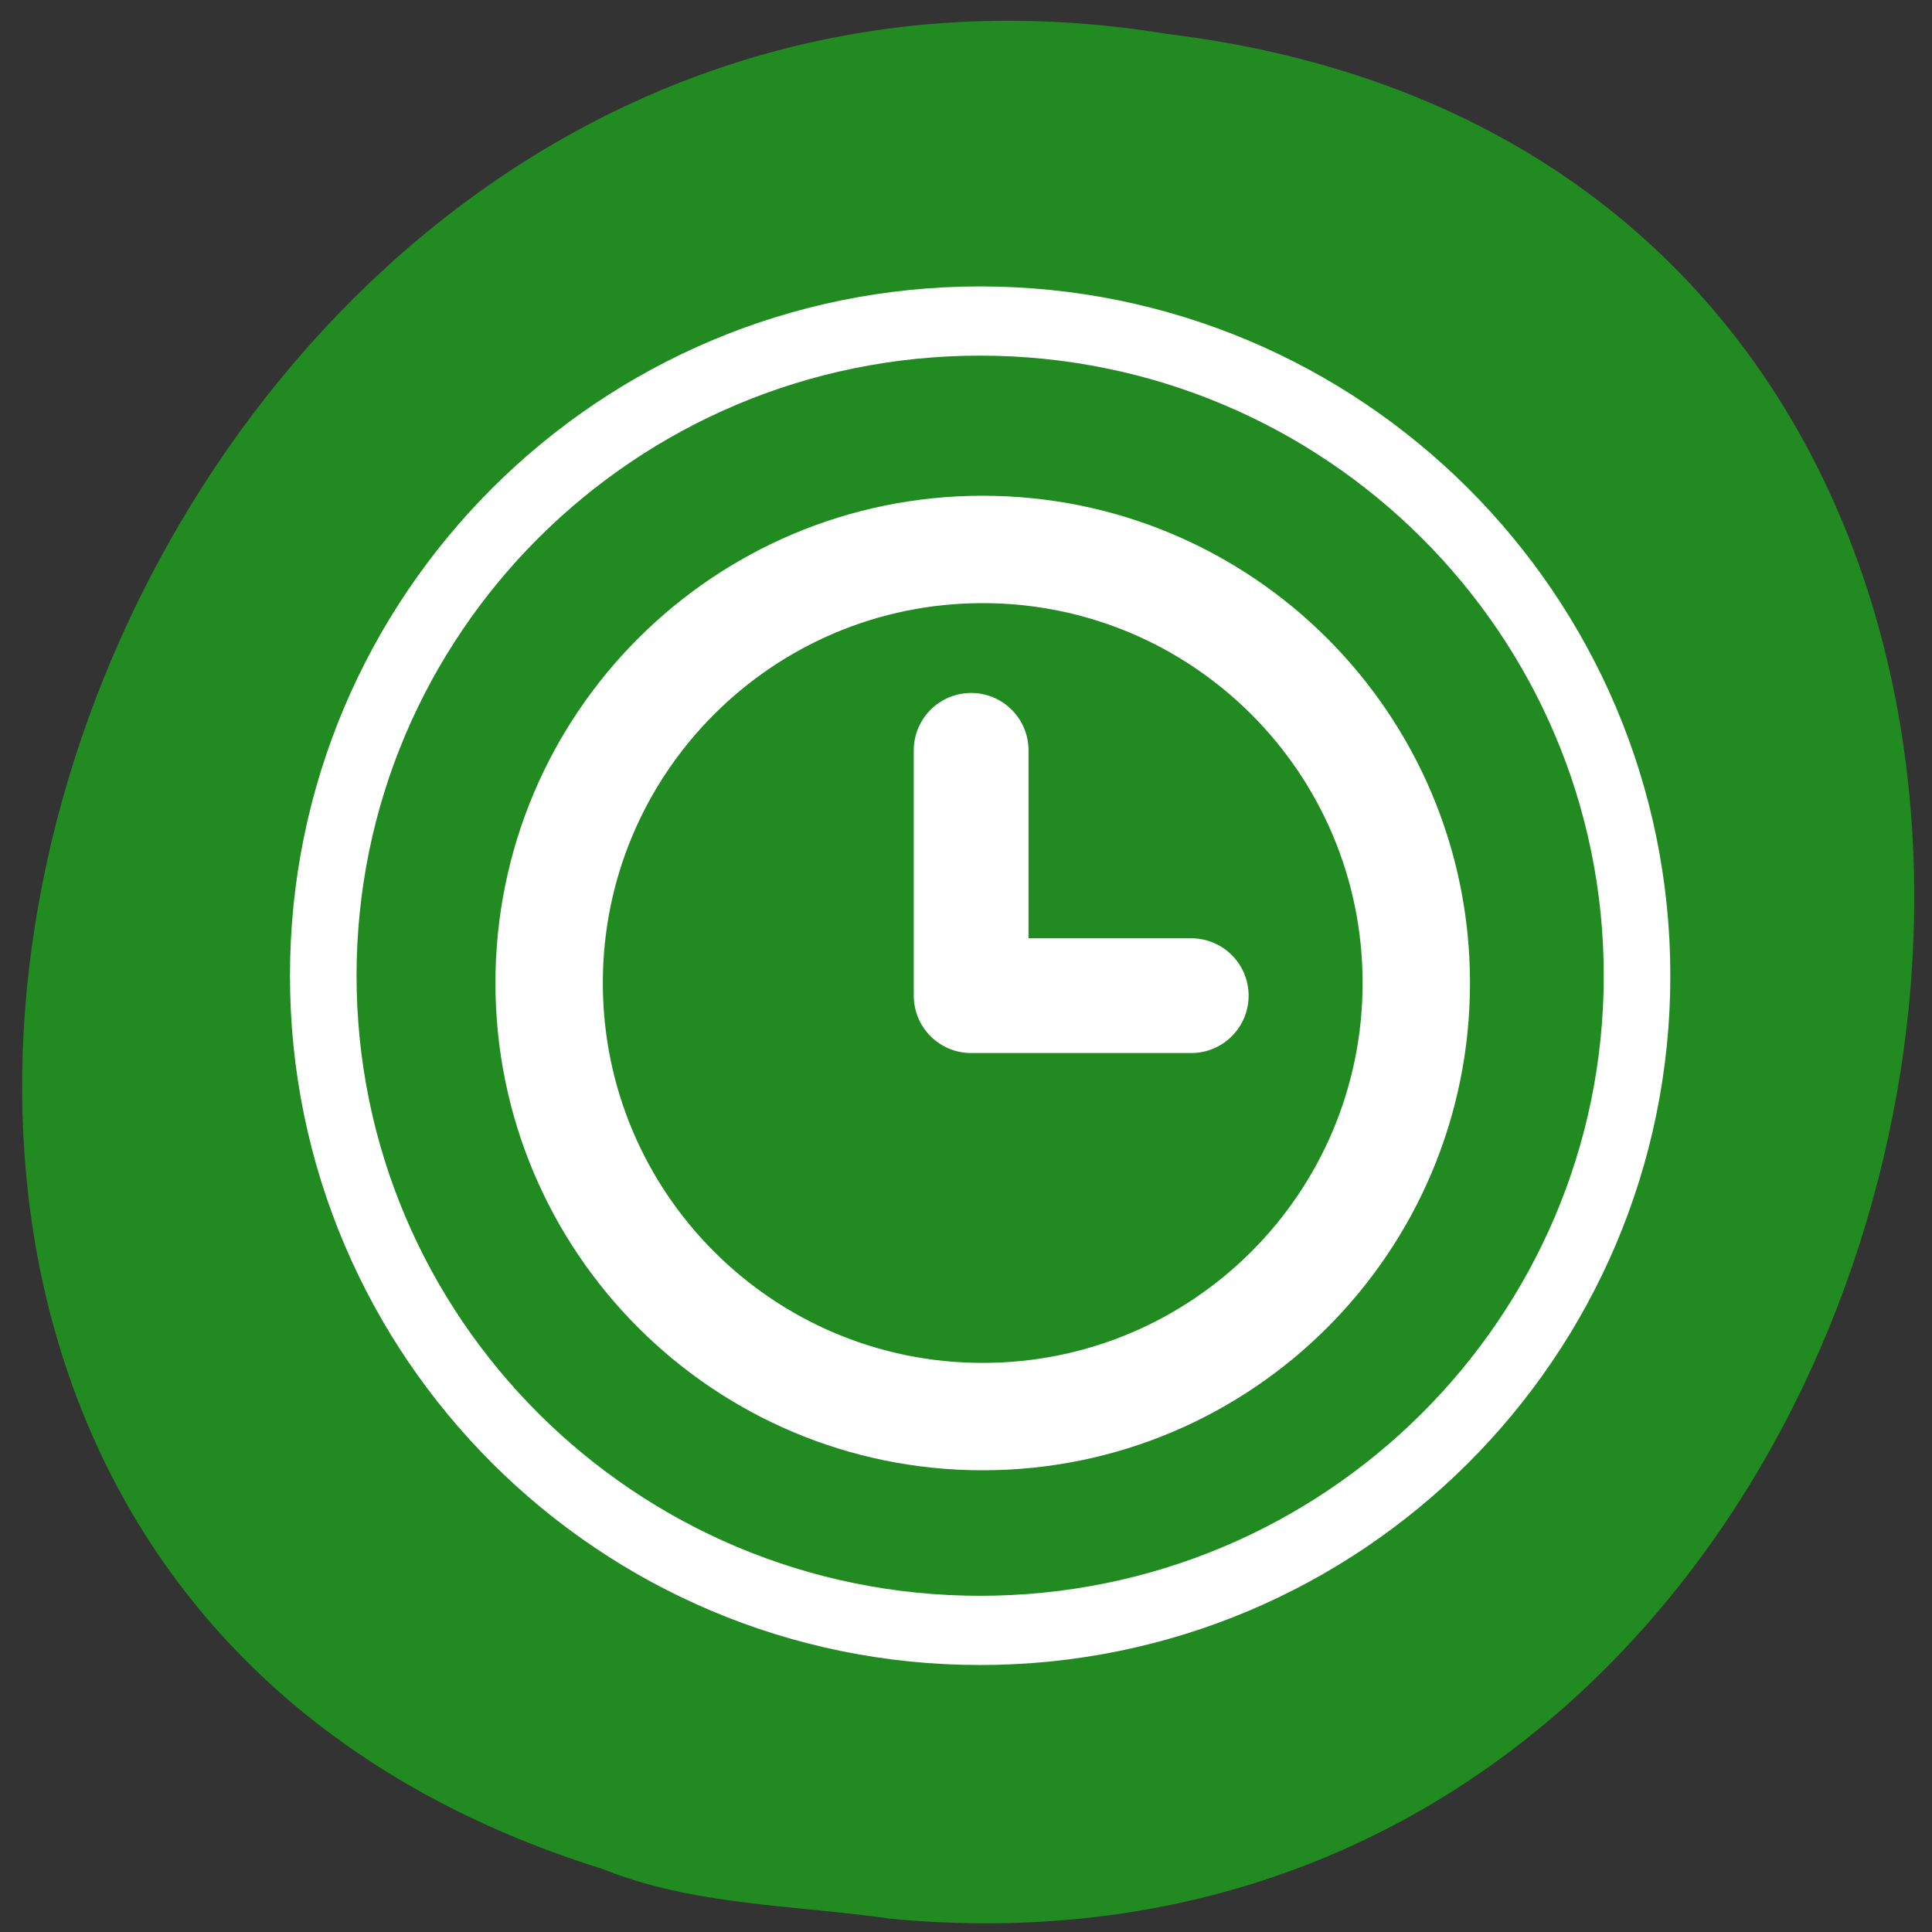 <svg xmlns="http://www.w3.org/2000/svg" viewBox="0 0 48 48"><rect x="0" y="0" width="48" height="48" fill="#333333" stroke="none"/><g fill="#218b21"><path d="m 22.09 47.668 c 28.516 2.723 36.19 -43.25 6.91 -46.824 c -26.922 -4.426 -40.785 37.25 -14.04 45.586 c 2.262 0.914 4.734 0.895 7.125 1.234"/><g stroke="#fff" stroke-linecap="round"><path d="m 235.4 146.98 c 0 48.819 -41.3 88.4 -92.22 88.4 c -50.916 0 -92.19 -39.585 -92.19 -88.4 c 0 -48.819 41.28 -88.4 92.19 -88.4 c 50.916 0 92.22 39.585 92.22 88.4" transform="matrix(0.177 0 0 0.184 -0.994 -2.803)" stroke-width="9.345"/><g stroke-linejoin="round"><path d="m 472.5 529.67 c 0 33.25 -26.939 60.19 -60.19 60.19 c -33.23 0 -60.17 -26.938 -60.17 -60.19 c 0 -33.23 26.939 -60.17 60.17 -60.17 c 33.25 0 60.19 26.938 60.19 60.17" transform="matrix(0.179 0 0 0.179 -49.39 -70.39)" stroke-width="14.905"/><path d="m 393.85 481.43 v 34.632 h 31.07" transform="matrix(0.176 0 0 0.176 -45.19 -66.09)" stroke-width="16.2"/></g></g></g></svg>